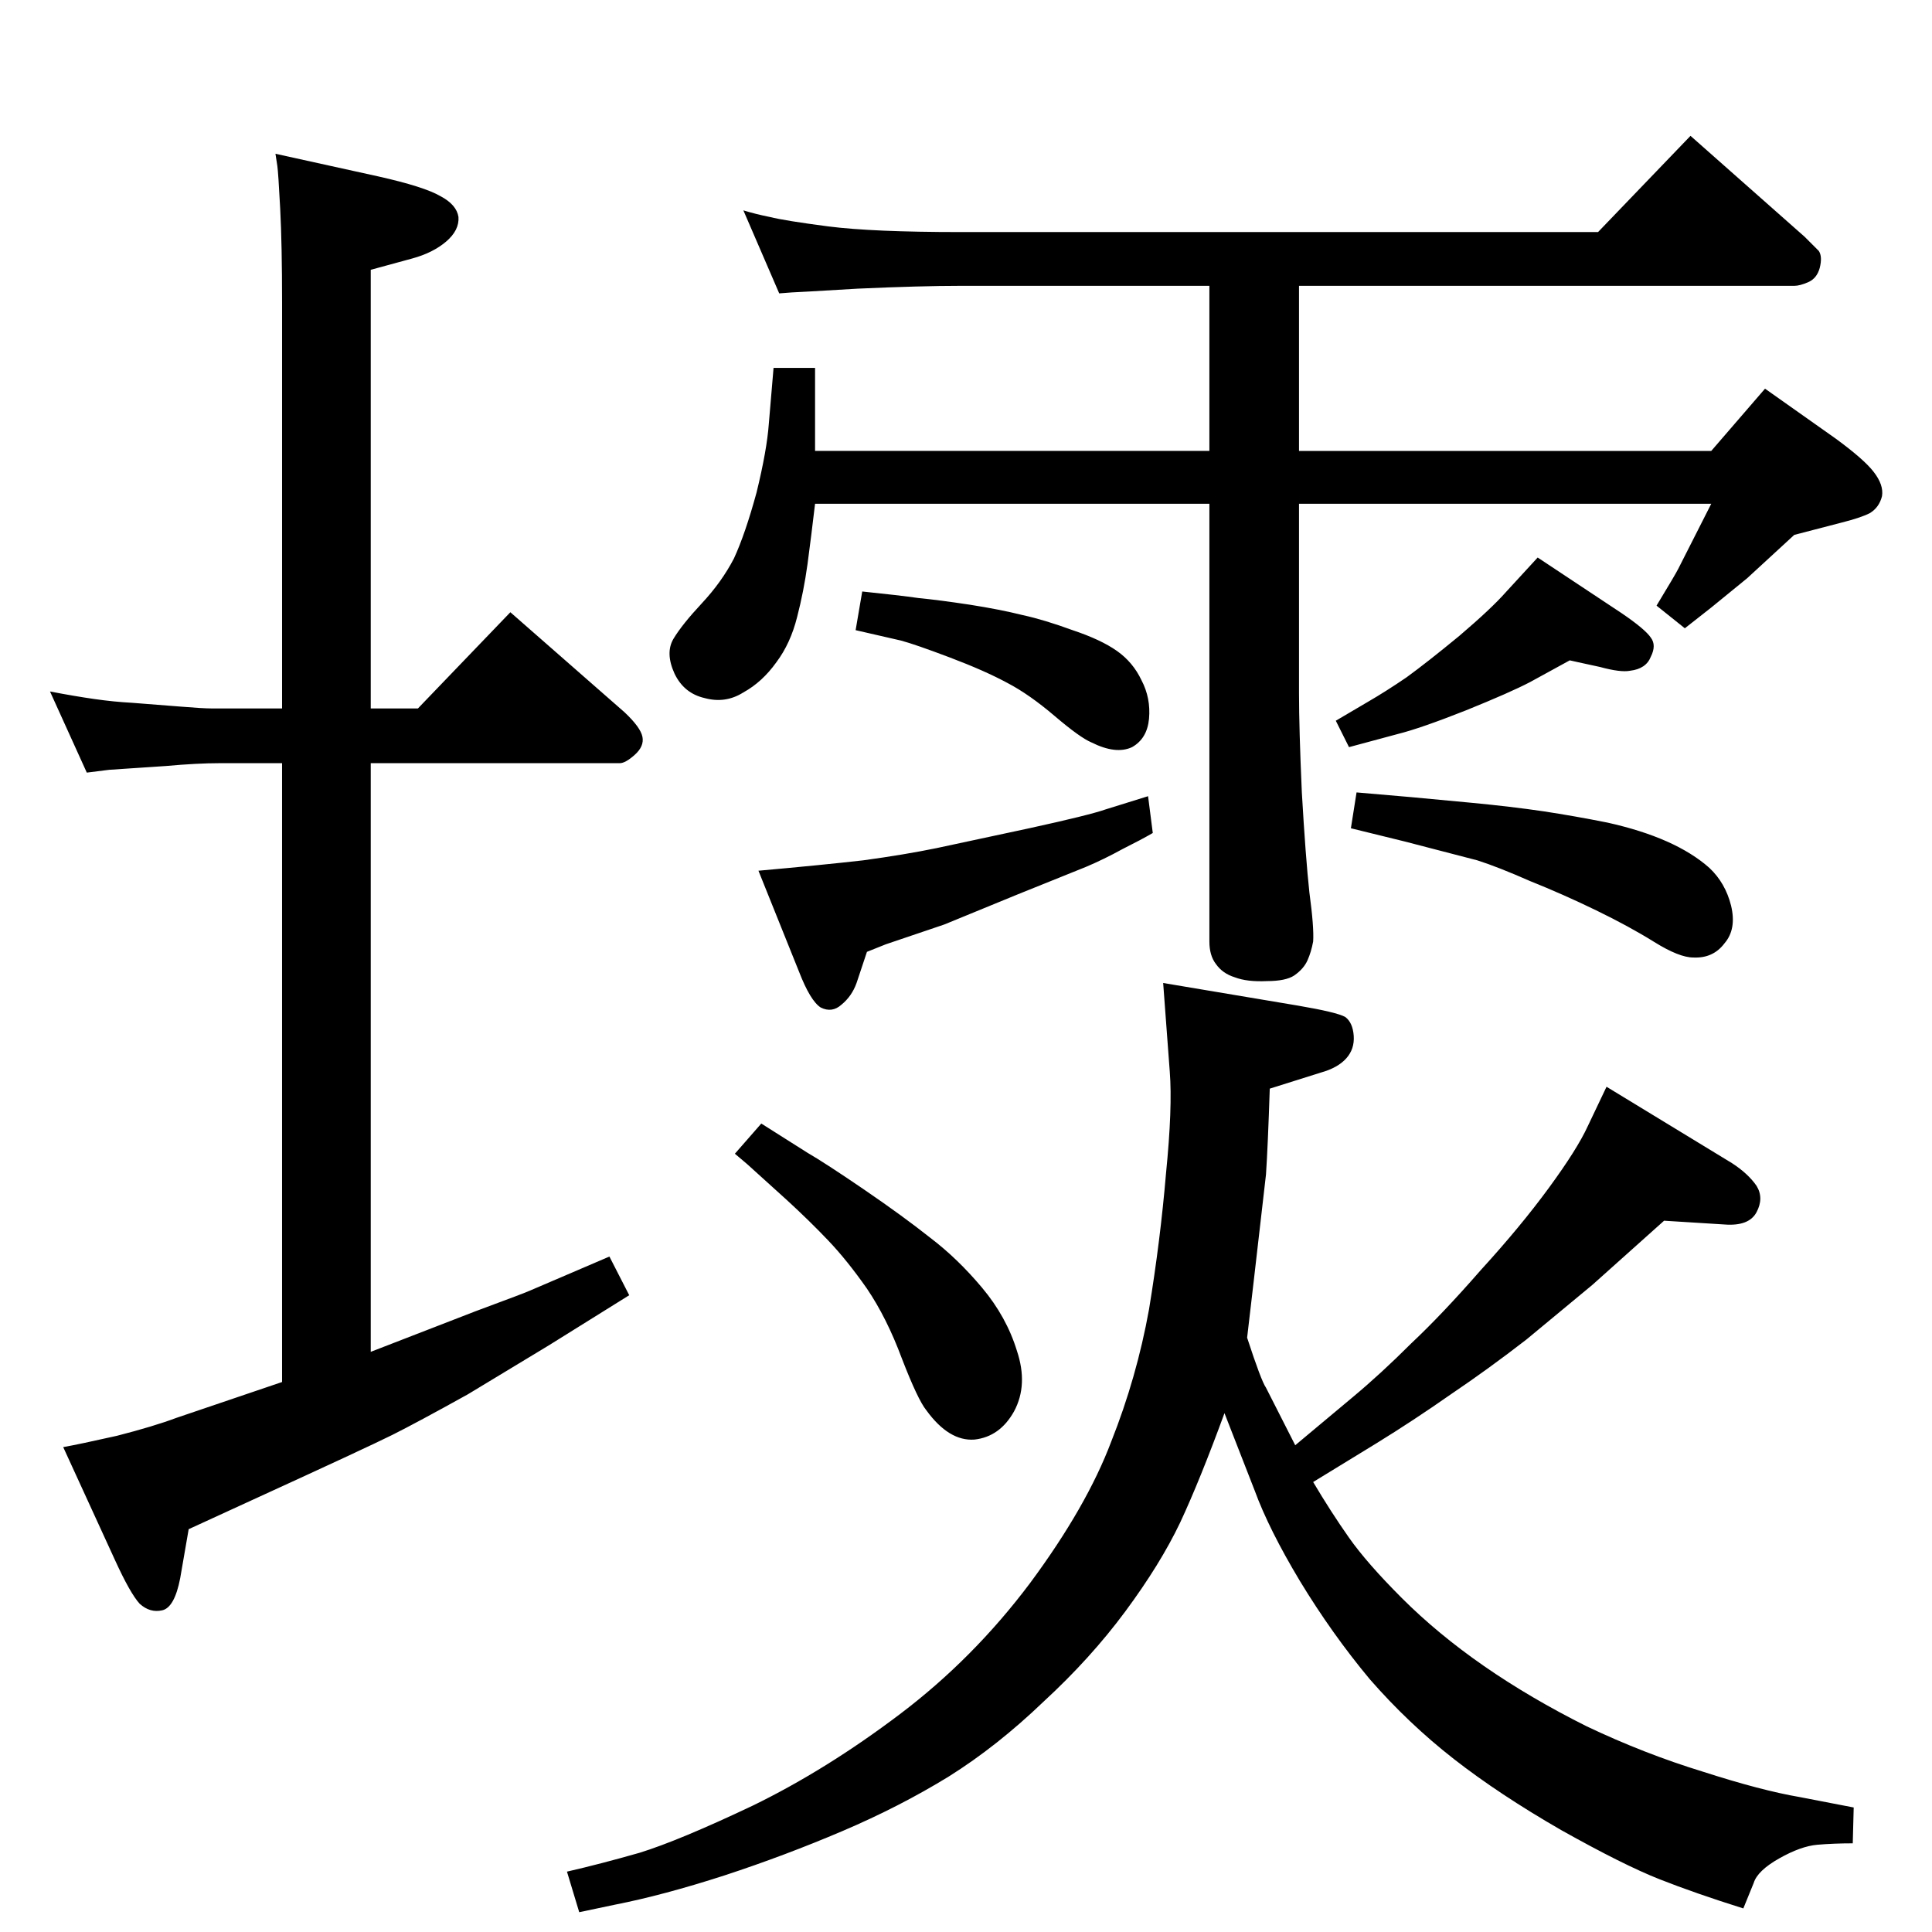 <?xml version="1.0" standalone="no"?>
<!DOCTYPE svg PUBLIC "-//W3C//DTD SVG 1.1//EN" "http://www.w3.org/Graphics/SVG/1.1/DTD/svg11.dtd" >
<svg xmlns="http://www.w3.org/2000/svg" xmlns:xlink="http://www.w3.org/1999/xlink" version="1.1" viewBox="0 0 2048 2048">
  <g transform="matrix(1 0 0 -1 0 2048)">
   <path fill="currentColor"
d="M1377 1514v-201q0 -37 3 -105q4 -69 8 -106q5 -37 4 -52q-2 -11 -6 -20t-14 -16q-9 -6 -29 -6q-21 -1 -34 4q-13 4 -20 14q-7 9 -7 24v464h-418q-4 -34 -8 -64q-4 -29 -11 -56q-7 -28 -22 -48q-15 -21 -35 -32q-19 -12 -41 -6q-22 5 -32 26q-10 22 -1 37t30 37.5t34 47.5
q12 26 24 70q11 45 13 73l5 59h44v-88h418v175h-264q-42 0 -109 -3q-67 -4 -70 -4l-13 -1l-38 88q13 -4 28 -7q16 -4 62 -10q47 -6 140 -6h676l98 102l121 -107l15 -15q4 -6 1 -18q-3 -11 -12 -15t-15 -4h-525v-175h437l57 66l75 -53q30 -22 40 -35q11 -14 9 -26
q-3 -12 -13 -18q-10 -5 -30 -10l-50 -13l-50 -46l-38 -31l-28 -22l-30 24q20 33 23 39l35 69h-437zM914 1421q39 -4 60 -7q21 -2 54 -7q32 -5 56 -11q23 -5 53 -16q30 -10 47 -22t26 -31q10 -19 8 -41q-2 -21 -18 -30q-17 -8 -43 5q-12 5 -39 28t-50 35q-24 13 -61 27
t-52 18l-48 11zM1217 1204l5 -39q-12 -7 -32 -17q-20 -11 -39 -19l-72 -29l-78 -32l-62 -21l-20 -8l-11 -33q-5 -14 -16 -23q-10 -9 -22 -3q-11 7 -23 38l-43 107q67 6 111 11q44 6 78 13l98 21q64 14 81 20zM1664 1348l-42 -23q-21 -11 -68 -30q-48 -19 -72 -25l-52 -14
l-14 28l34 20q19 11 41 26q22 16 56 44q34 29 49 46l34 37l89 -59q25 -17 31 -26q6 -8 0 -20q-5 -13 -22 -15q-10 -2 -32 4l-23 5zM1438 1208q36 -3 58 -5l64 -6q42 -4 76 -9q33 -5 68 -12q36 -8 63 -20t45 -28q17 -16 23 -40q6 -25 -7 -40q-12 -16 -33 -15
q-15 0 -41.5 16.5t-61.5 33.5t-70 31q-34 15 -56 22q-23 6 -77 20l-57 14zM292 1885l109 -24q49 -11 66 -21q17 -9 19 -22q1 -14 -13 -26t-36 -18l-44 -12v-465h50l98 102l121 -106q17 -16 19 -26t-8 -19t-16 -9h-264v-624l111 43q54 20 58 22l84 36l21 -41l-85 -53l-86 -52
q-54 -30 -80 -43t-155 -72l-61 -28l-9 -52q-6 -31 -19 -34t-24 7q-10 11 -26 46l-55 120q17 3 57 12q39 10 63 19l112 38v656h-66q-24 0 -57 -3l-45 -3q-13 -1 -15 -1l-24 -3l-39 86q26 -5 47 -8t40 -4l51 -4q24 -2 34 -2h74v430q0 62 -2 100t-3 45zM1392 477q19 -32 38 -59
t56 -64q38 -38 87 -72t109 -64q61 -29 123 -48q62 -20 103 -27l57 -11l-1 -38q-20 0 -37.5 -1.5t-40.5 -14.5t-27 -26l-11 -27q-51 16 -89 31t-104 52q-66 38 -114 75.5t-89 84.5q-40 48 -74 104q-33 55 -48 96l-32 82q-26 -71 -47 -116q-21 -44 -58 -94t-87 -96
q-49 -47 -100 -79q-52 -32 -113 -58t-125 -47q-65 -21 -116 -31l-38 -8l-13 43q35 8 77 20q42 13 120 50q78 38 156 97t138 139q60 81 86 150q27 68 40 140q12 73 18 144q7 70 4 108l-7 94l143 -24q41 -7 50 -12q8 -6 9 -20t-8 -24t-27 -15l-54 -17q-2 -61 -4 -91l-13 -113
l-7 -60q15 -46 20 -53l31 -61l61 51q30 25 62 57q33 31 74 78q42 46 72 87t41 65l20 42l133 -81q17 -11 26 -24q8 -13 0 -28t-34 -13l-64 4l-76 -68l-70 -58q-40 -31 -80 -58q-40 -28 -79 -52zM807 857l49 -31q19 -11 60 -39t70 -51q29 -22 55 -53t37 -67q12 -36 -3 -64
q-15 -27 -42 -30q-27 -2 -51 31q-9 11 -26 55q-16 43 -37 74q-21 30 -41 51t-44 43l-42 38l-13 11z" />
  </g>

</svg>
